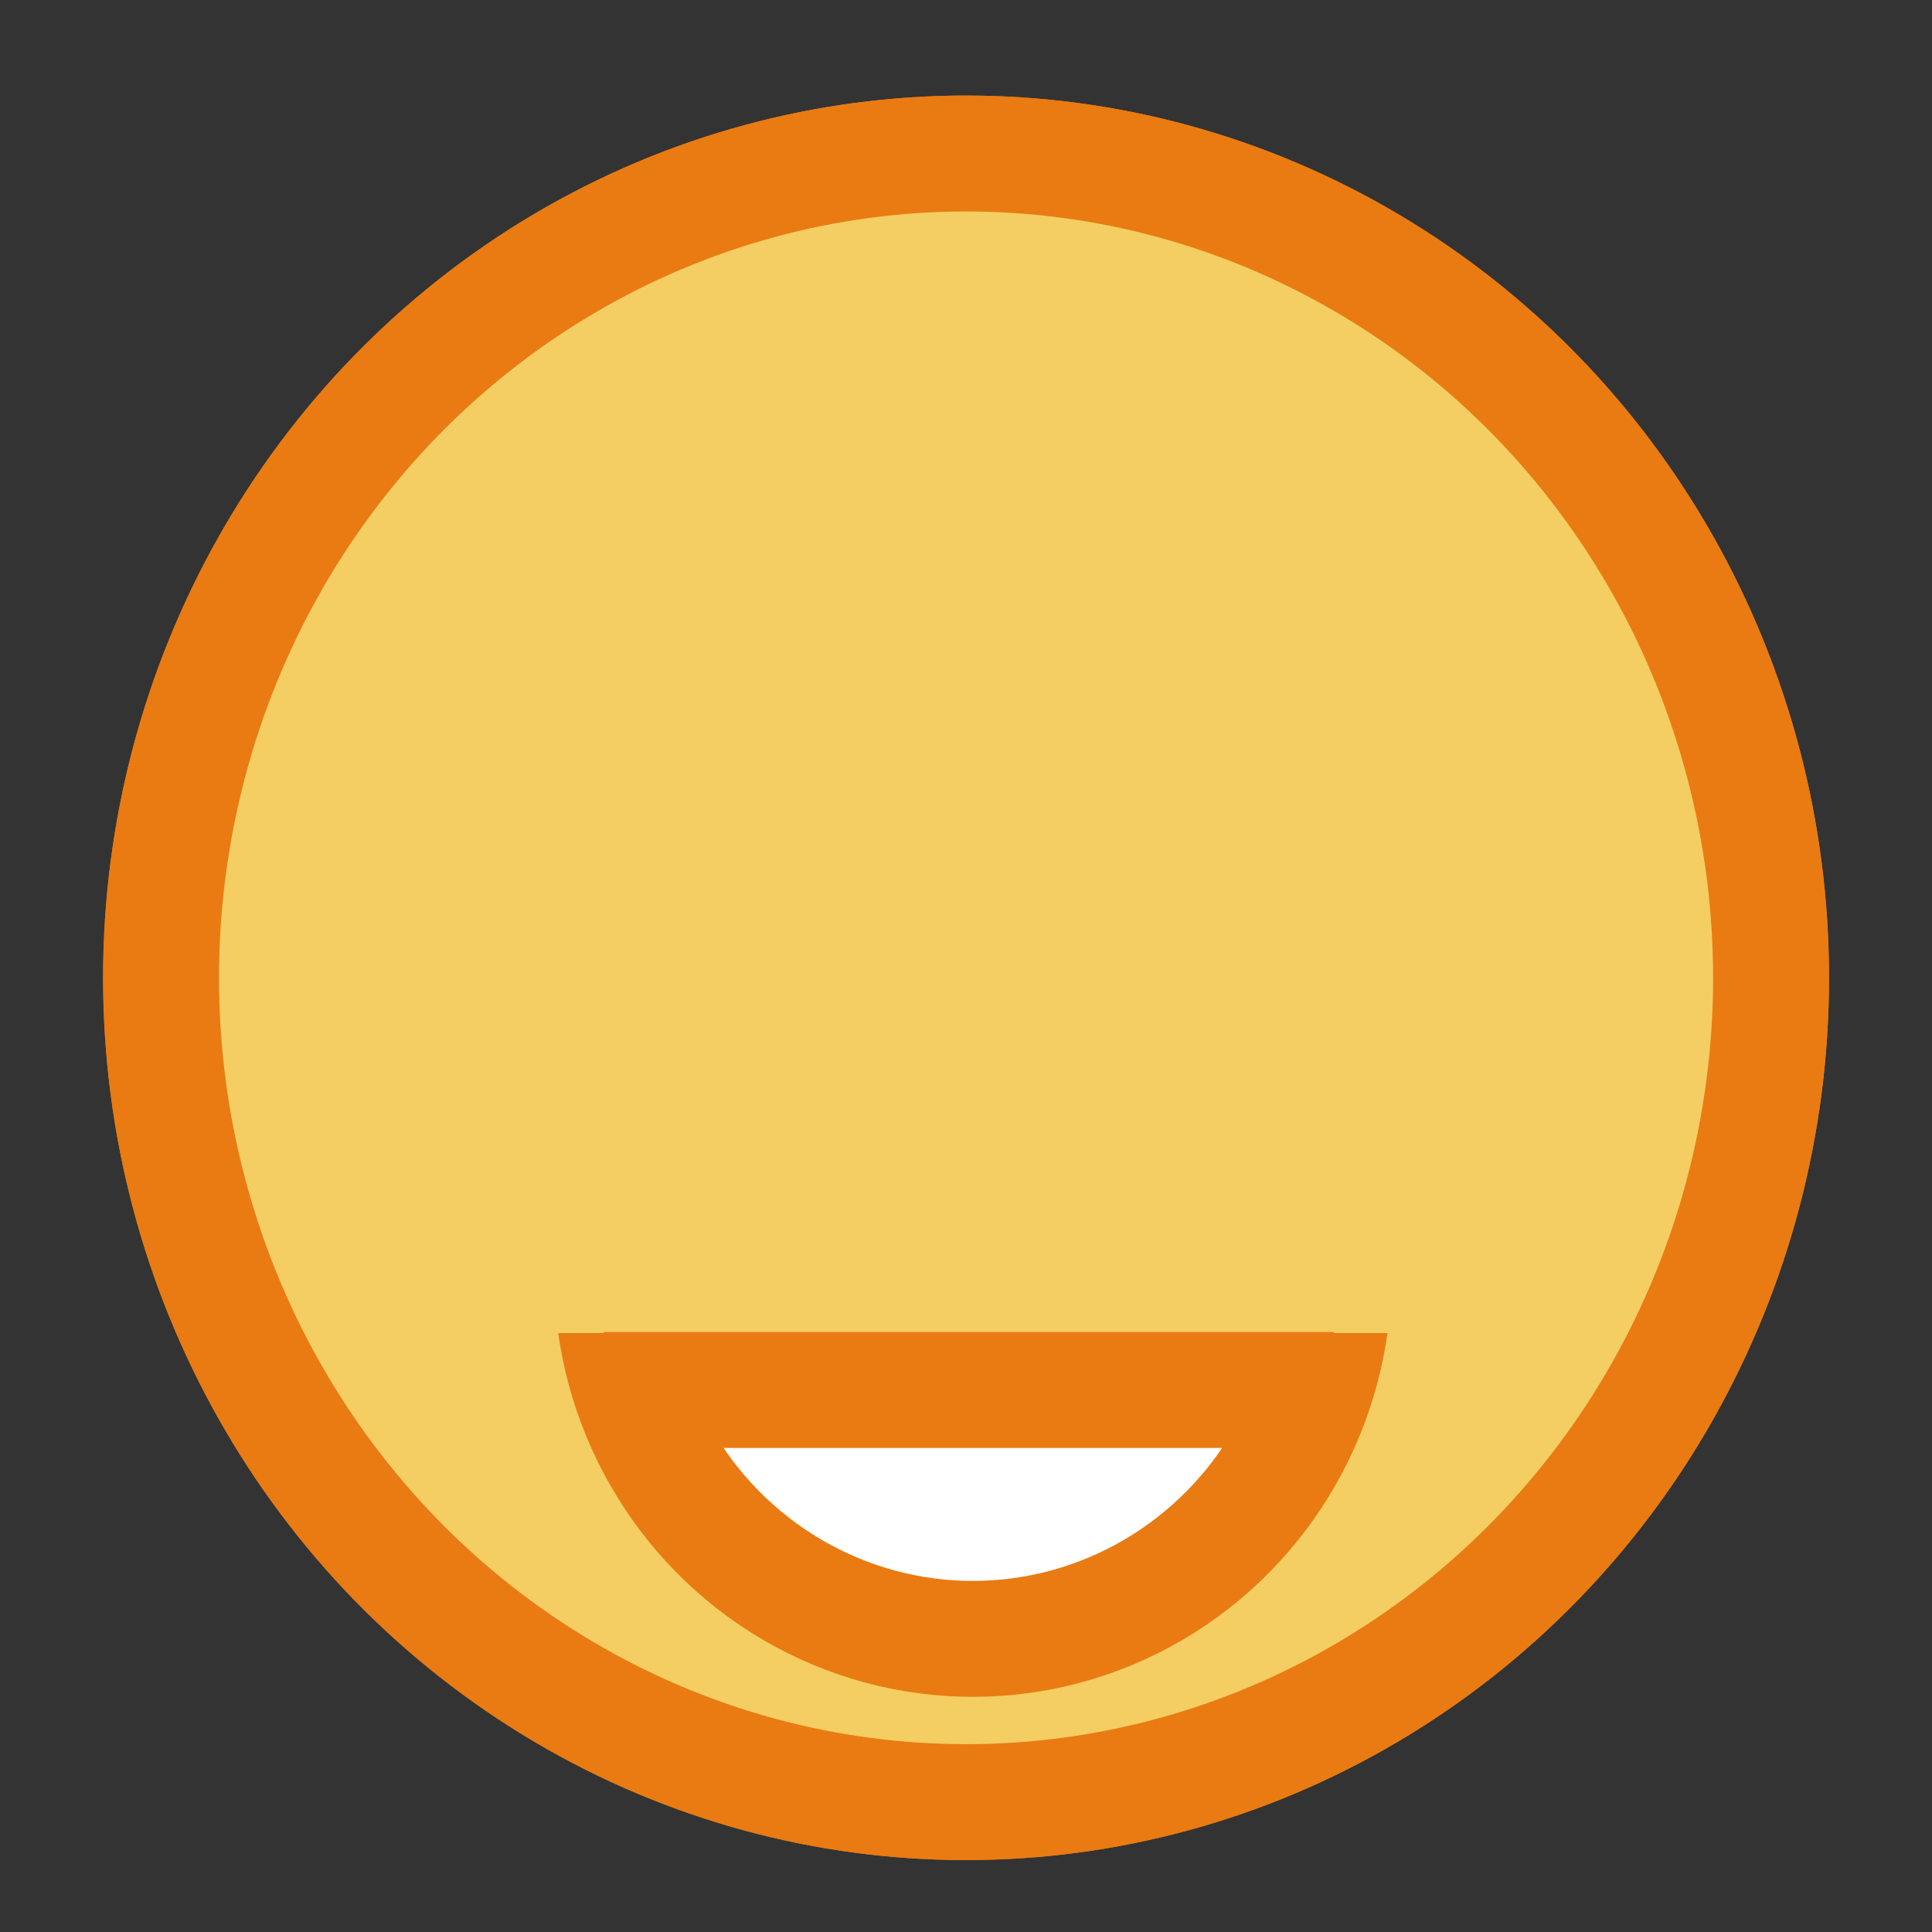 <svg xmlns="http://www.w3.org/2000/svg" width="100" height="100"><rect width="100%" height="100%" fill="#333333" stroke="none"/><ellipse fill="#F4CE62" stroke="#E97B12" stroke-width="6" stroke-miterlimit="10" cx="50.003" cy="50.612" rx="41.667" ry="42.666"/><ellipse fill="#FFF" stroke="#E97B12" stroke-width="6" stroke-miterlimit="10" cx="50.354" cy="65.886" rx="18.682" ry="18.942"/><path fill="#F4CE62" d="M21.213 22.446h56.541V70.24H21.213z"/><path fill="none" stroke="#E97B12" stroke-width="6" stroke-miterlimit="10" d="M30.67 71.945h39.459"/><g><ellipse fill="#F4CE62" stroke="#E97B12" stroke-width="6" stroke-miterlimit="10" cx="50.003" cy="50.612" rx="41.667" ry="42.666"/><ellipse fill="#FFF" stroke="#E97B12" stroke-width="6" stroke-miterlimit="10" cx="50.354" cy="65.886" rx="18.682" ry="18.942"/><path fill="#F4CE62" d="M21.947 25.308h51.688V69H21.947z"/><path fill="none" stroke="#E97B12" stroke-width="6" stroke-miterlimit="10" d="M31.25 71.945h37.786"/></g></svg>